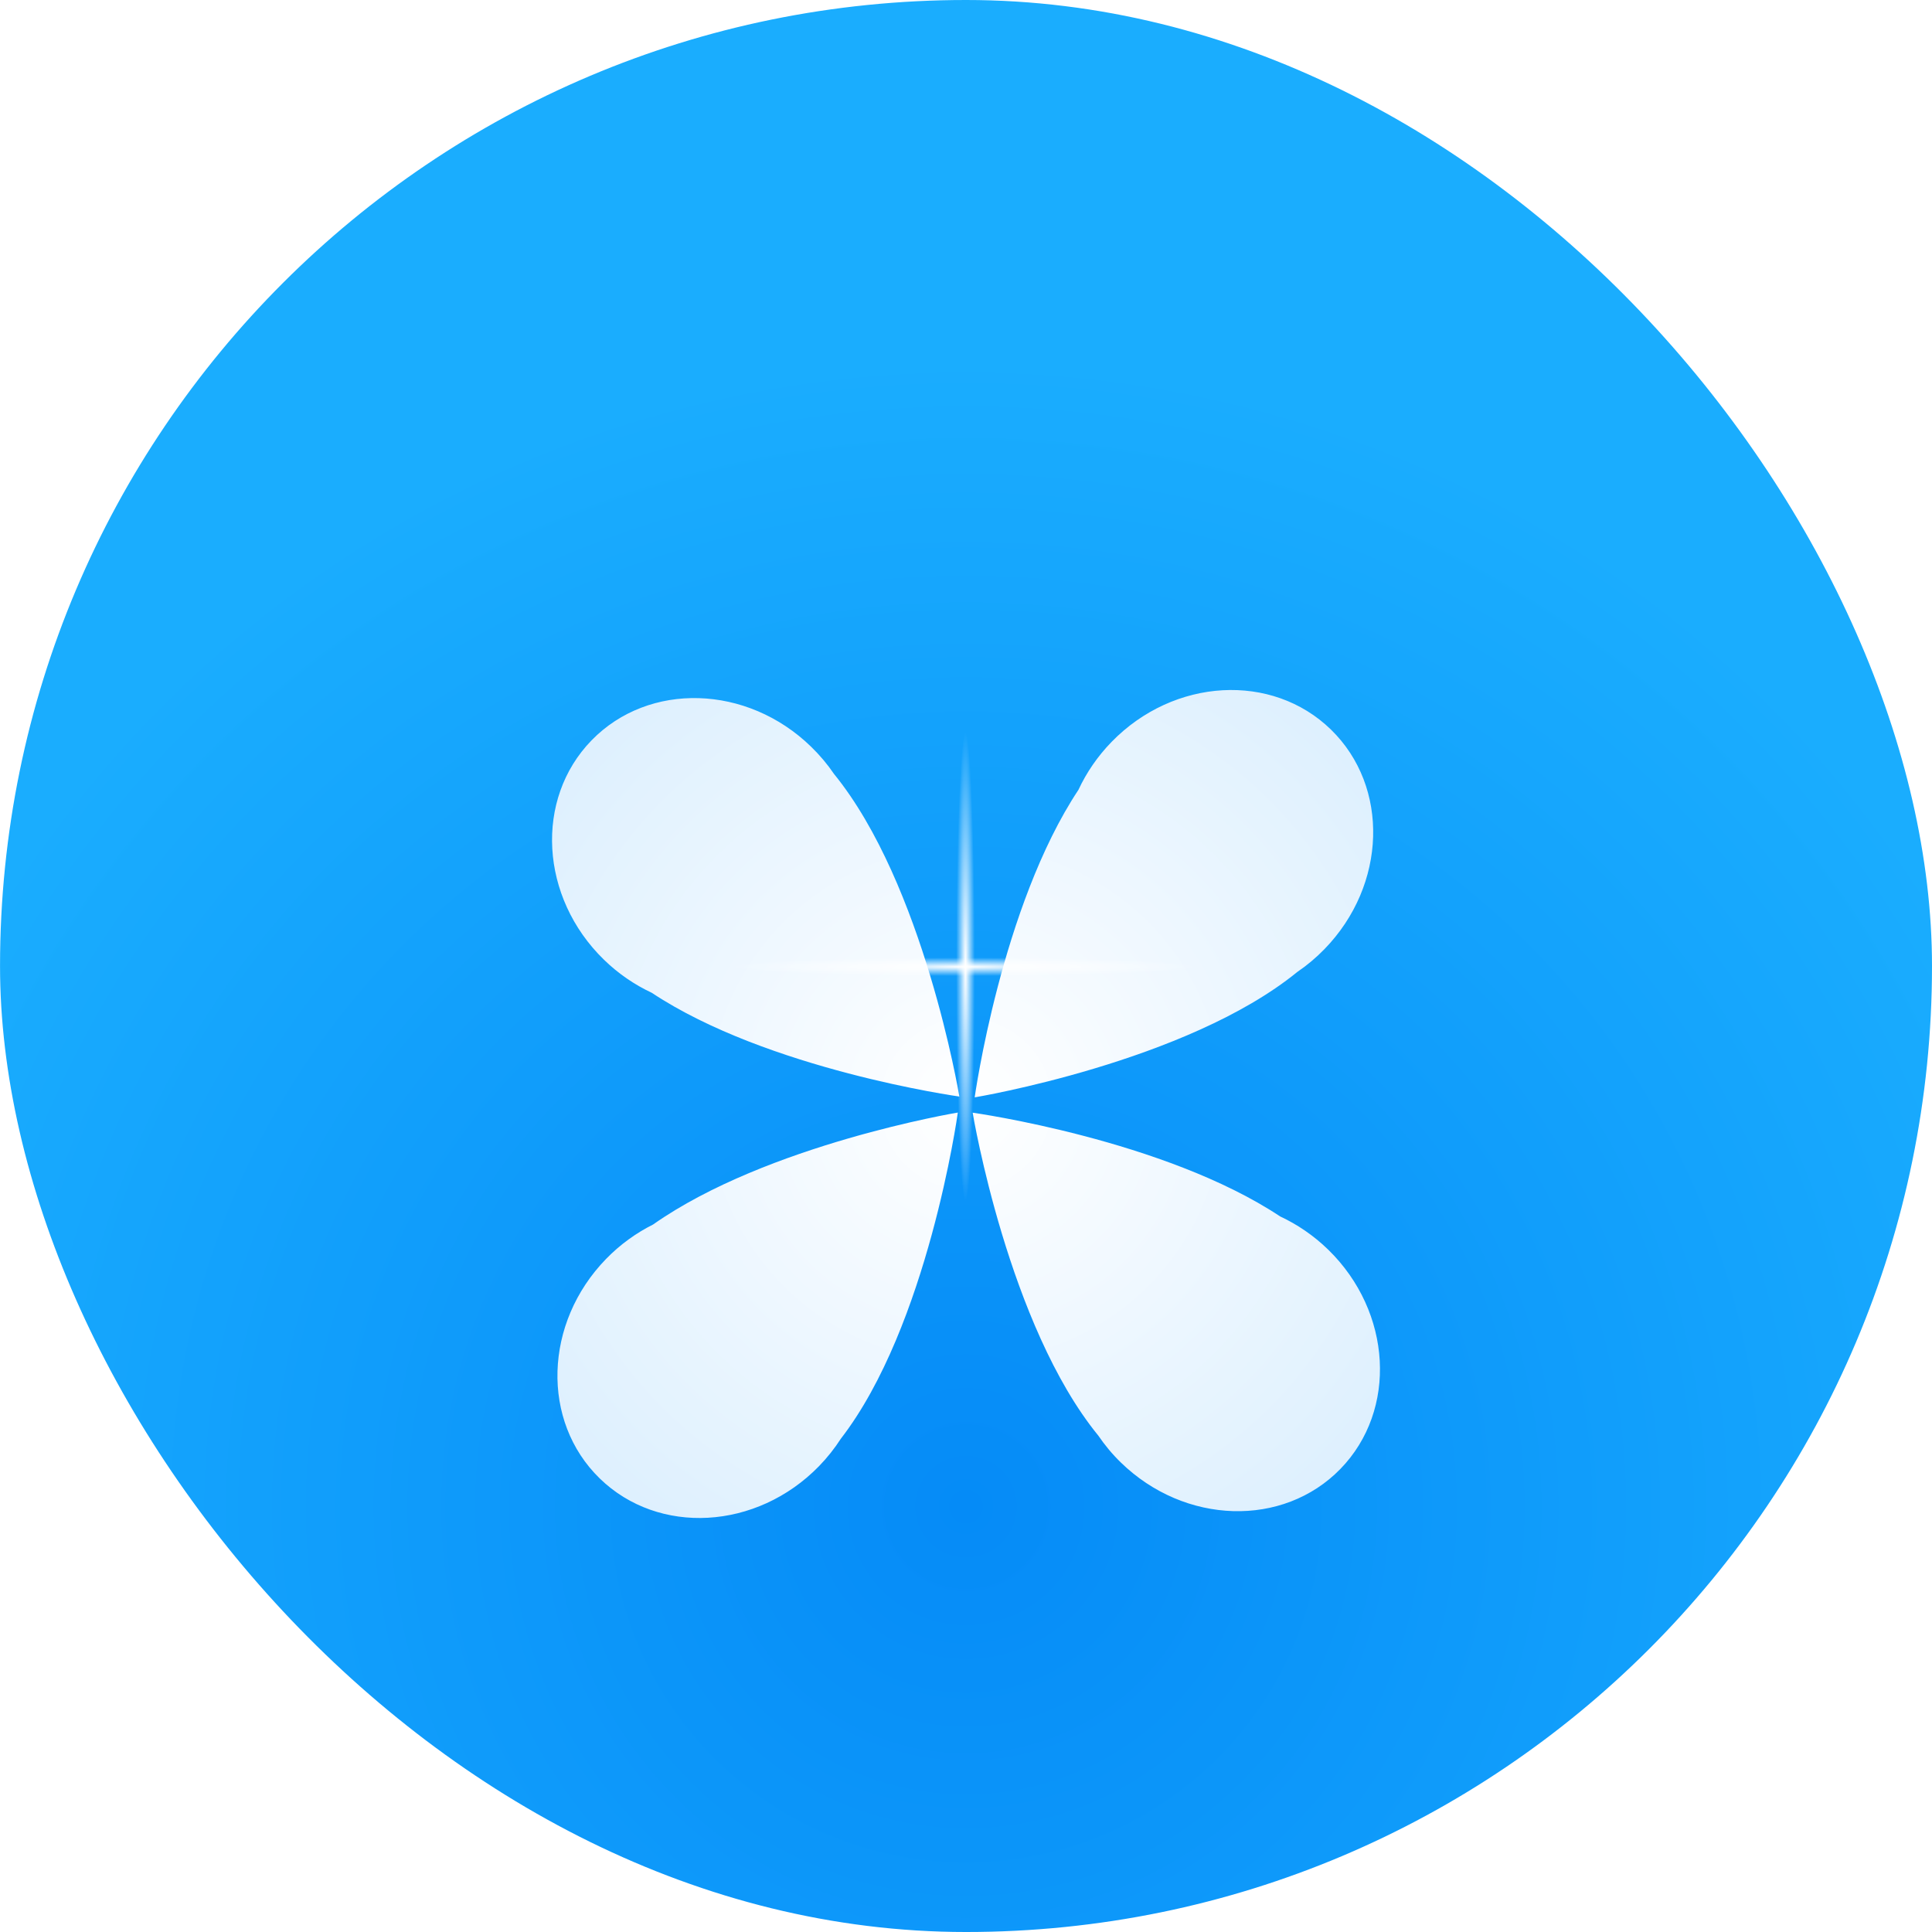 <svg width="56" height="56" viewBox="0 0 56 56" fill="none" xmlns="http://www.w3.org/2000/svg">
<rect x="0.001" width="55.999" height="56" rx="27.999" fill="url(#paint0_radial_1113_310)"/>
<g filter="url(#filter0_d_1113_310)">
<path d="M27.763 28.248C27.753 28.325 26.891 34.444 24.373 37.701C24.193 37.98 23.982 38.248 23.74 38.497C21.933 40.352 19.087 40.512 17.383 38.853C15.679 37.194 15.762 34.345 17.569 32.489C17.978 32.069 18.441 31.738 18.93 31.493C22.24 29.166 27.763 28.248 27.763 28.248ZM28.193 28.252C28.241 28.259 33.75 29.033 37.106 31.259C37.603 31.491 38.076 31.811 38.497 32.22C40.352 34.027 40.511 36.874 38.852 38.578C37.193 40.281 34.344 40.198 32.488 38.391C32.239 38.149 32.022 37.886 31.835 37.612C29.229 34.422 28.205 28.323 28.193 28.252ZM32.221 17.503C34.028 15.648 36.874 15.488 38.578 17.147C40.282 18.806 40.197 21.655 38.39 23.511C38.146 23.762 37.882 23.983 37.605 24.171C34.394 26.788 28.252 27.807 28.252 27.807C28.252 27.807 29.023 22.265 31.259 18.894C31.49 18.397 31.811 17.924 32.221 17.503ZM17.147 17.459C18.806 15.755 21.657 15.839 23.512 17.646C23.764 17.891 23.985 18.155 24.174 18.433C26.773 21.626 27.796 27.712 27.807 27.784C27.773 27.779 22.251 27.006 18.891 24.776C18.395 24.544 17.924 24.225 17.505 23.817C15.649 22.01 15.489 19.163 17.147 17.459Z" fill="url(#paint1_radial_1113_310)"/>
</g>
<ellipse cx="27.985" cy="28.023" rx="0.269" ry="6.805" fill="url(#paint2_radial_1113_310)"/>
<ellipse cx="27.946" cy="28.023" rx="0.269" ry="6.805" transform="rotate(-90 27.946 28.023)" fill="url(#paint3_radial_1113_310)"/>
<defs>
<filter id="filter0_d_1113_310" x="10.001" y="14" width="35.999" height="36" filterUnits="userSpaceOnUse" color-interpolation-filters="sRGB">
<feFlood flood-opacity="0" result="BackgroundImageFix"/>
<feColorMatrix in="SourceAlpha" type="matrix" values="0 0 0 0 0 0 0 0 0 0 0 0 0 0 0 0 0 0 127 0" result="hardAlpha"/>
<feOffset dy="4"/>
<feGaussianBlur stdDeviation="3"/>
<feComposite in2="hardAlpha" operator="out"/>
<feColorMatrix type="matrix" values="0 0 0 0 0 0 0 0 0 0 0 0 0 0 0 0 0 0 0.1 0"/>
<feBlend mode="normal" in2="BackgroundImageFix" result="effect1_dropShadow_1113_310"/>
<feBlend mode="normal" in="SourceGraphic" in2="effect1_dropShadow_1113_310" result="shape"/>
</filter>
<radialGradient id="paint0_radial_1113_310" cx="0" cy="0" r="1" gradientUnits="userSpaceOnUse" gradientTransform="translate(28 43.5) rotate(90) scale(33 32.999)">
<stop stop-color="#058BF7"/>
<stop offset="1" stop-color="#1AADFE"/>
</radialGradient>
<radialGradient id="paint1_radial_1113_310" cx="0" cy="0" r="1" gradientUnits="userSpaceOnUse" gradientTransform="translate(28 28) rotate(90) scale(40.246 40.244)">
<stop stop-color="white"/>
<stop offset="1" stop-color="#A5D6FD"/>
</radialGradient>
<radialGradient id="paint2_radial_1113_310" cx="0" cy="0" r="1" gradientUnits="userSpaceOnUse" gradientTransform="translate(27.985 28.023) rotate(90) scale(6.805 0.269)">
<stop stop-color="white"/>
<stop offset="1" stop-color="white" stop-opacity="0"/>
</radialGradient>
<radialGradient id="paint3_radial_1113_310" cx="0" cy="0" r="1" gradientUnits="userSpaceOnUse" gradientTransform="translate(27.946 28.023) rotate(90) scale(6.805 0.269)">
<stop stop-color="white"/>
<stop offset="1" stop-color="white" stop-opacity="0"/>
</radialGradient>
</defs>
</svg>
